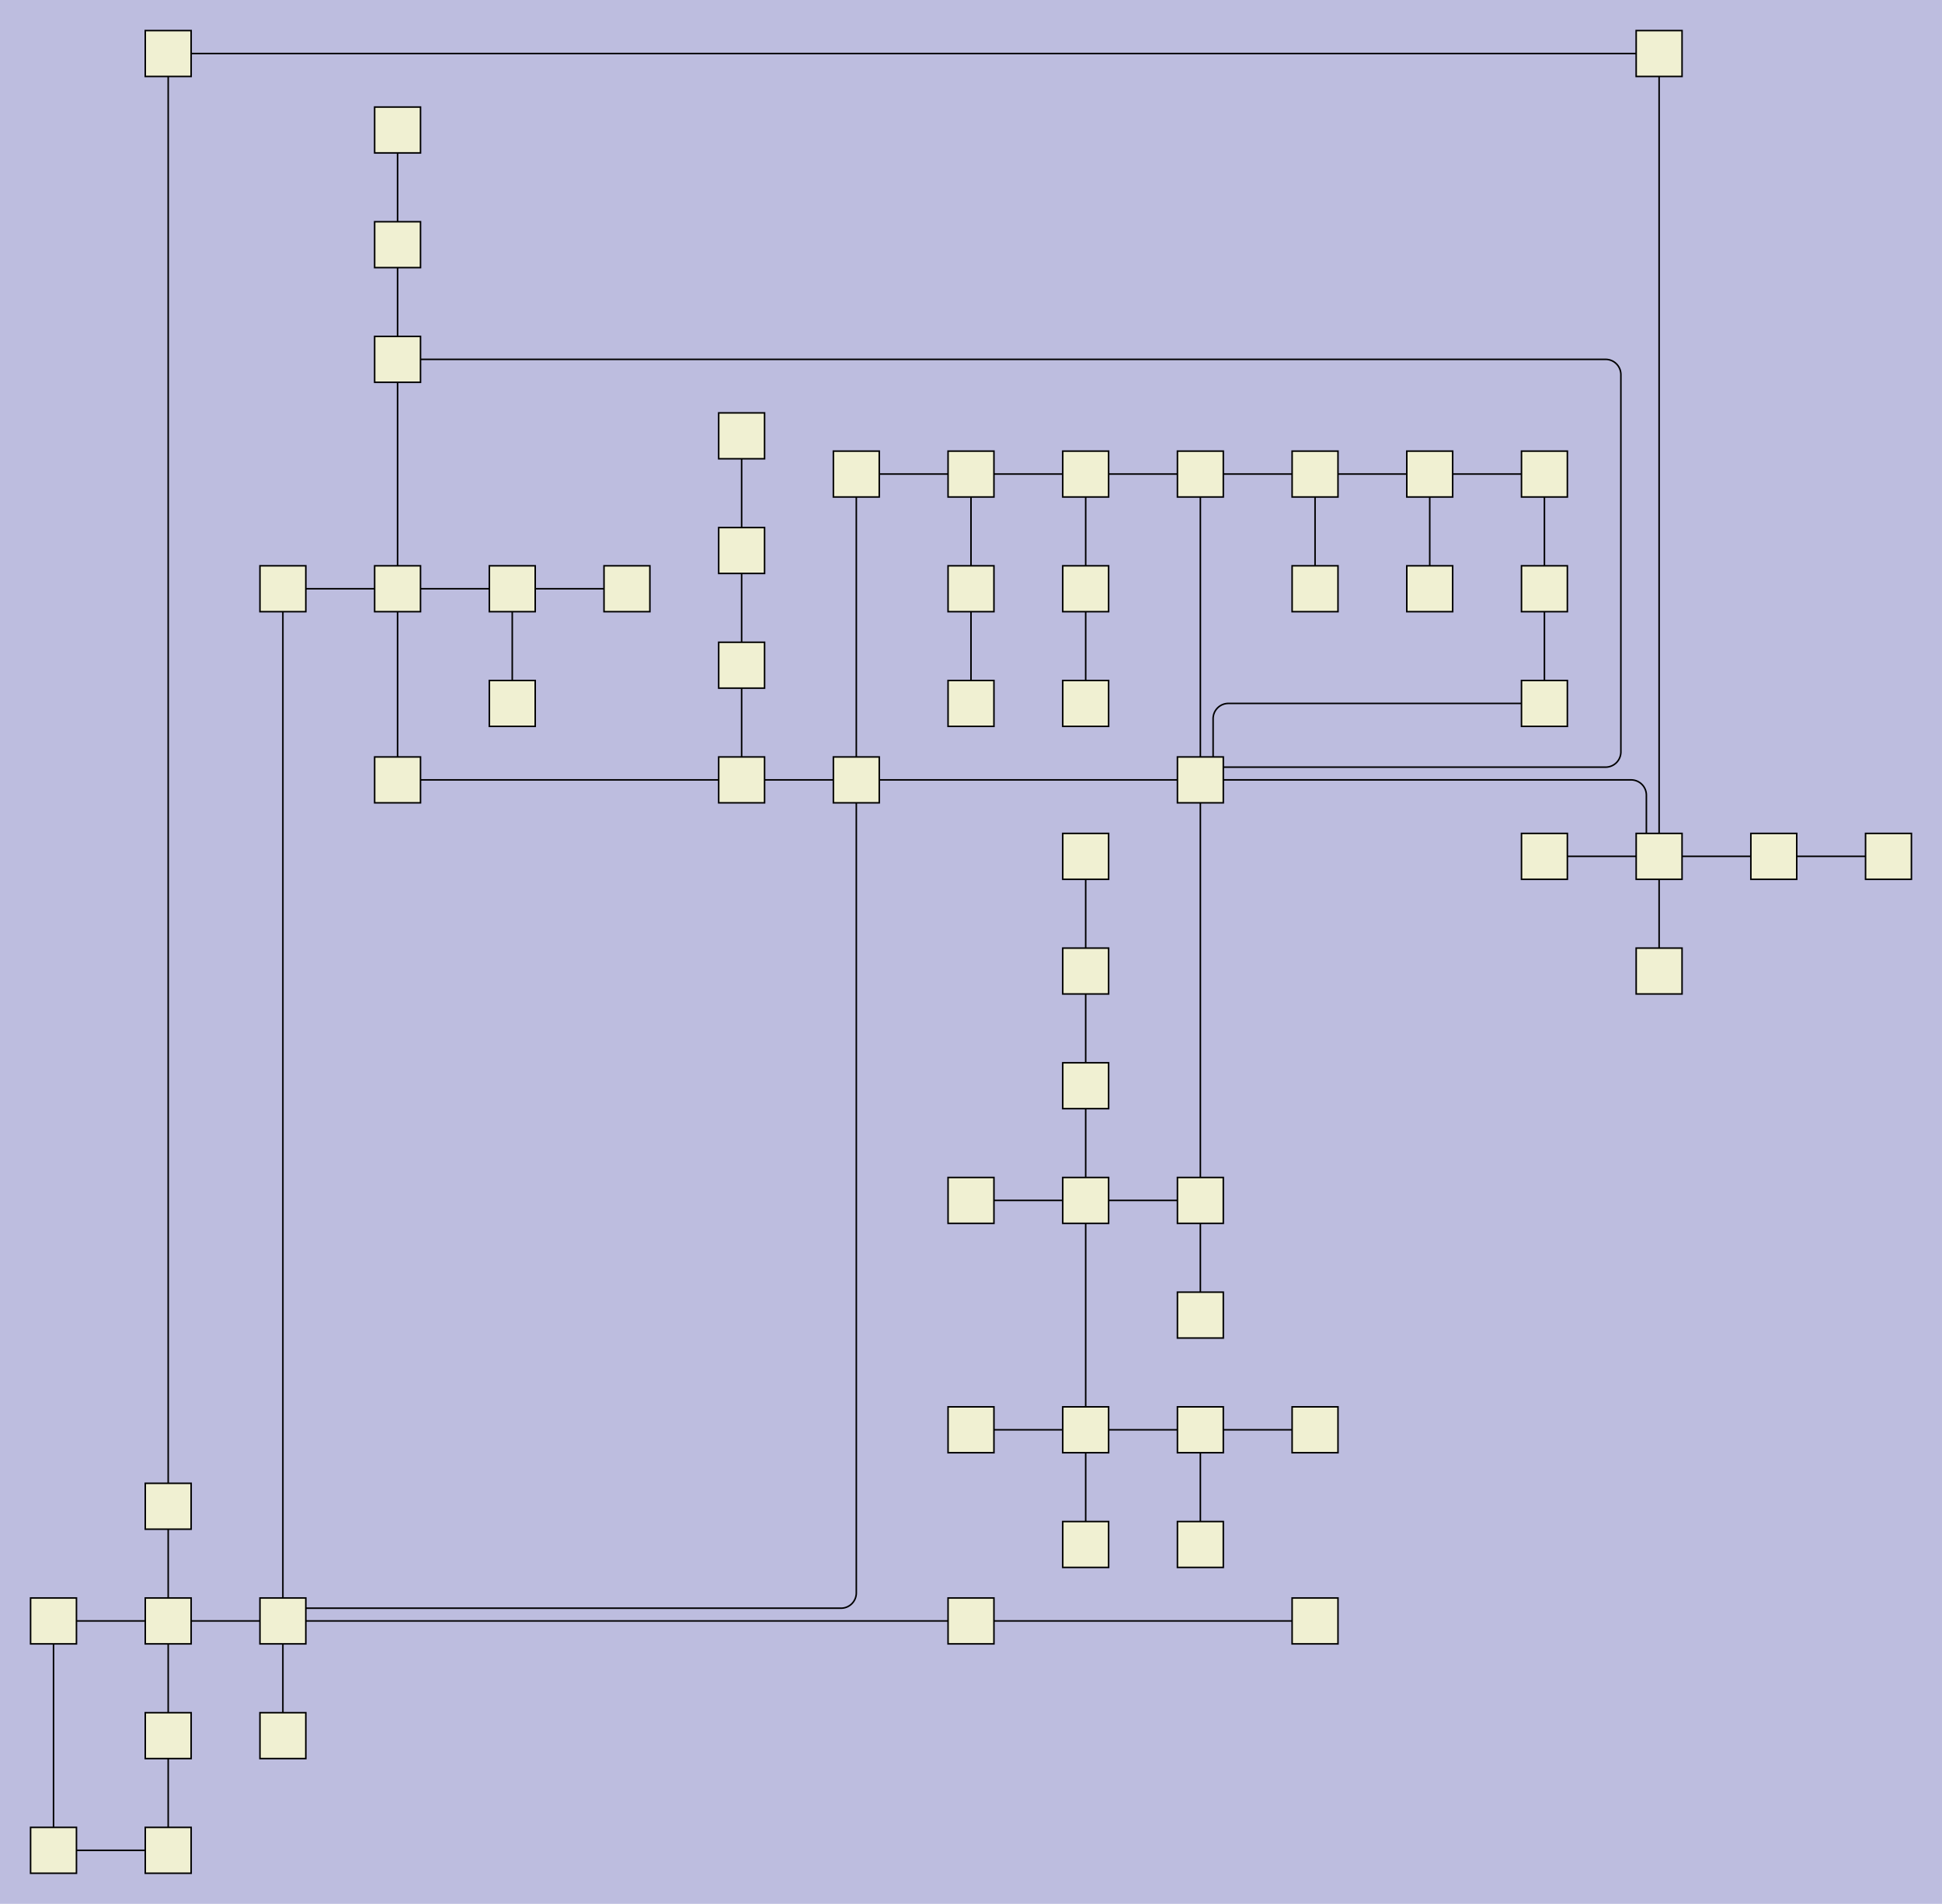 <?xml version="1.0" encoding="UTF-8"?>
<svg id="canvasSVG" xmlns="http://www.w3.org/2000/svg" width="1270.0px" height="1245.0px">
<rect x="0" y="0" width="1270.0" height="1245.0" stroke="none" stroke-width="1" id="" onclick="null" fill="#bdbddf"/>
<g id="outerGroup">
<g transform="translate(20.00,20.00),scale(1.00),translate(15.00,15.00)">
    <path d="M 758.33,475 V 435.00 a 10.00,10.00 0 0,1 10.00,-10.00L 975.00,425" stroke="black" stroke-width="1" fill="none"/>
    <path d="M 675.00,675L 675.00,750" stroke="black" stroke-width="1" fill="none"/>
    <path d="M 75.00,950L 75.00,0" stroke="black" stroke-width="1" fill="none"/>
    <path d="M 600.00,900L 675.00,900" stroke="black" stroke-width="1" fill="none"/>
    <path d="M 675.00,350L 675.00,275" stroke="black" stroke-width="1" fill="none"/>
    <path d="M 900.00,275L 825.00,275" stroke="black" stroke-width="1" fill="none"/>
    <path d="M 450.00,400L 450.00,475" stroke="black" stroke-width="1" fill="none"/>
    <path d="M 225.00,200 H 1015.00 a 10.00,10.00 0 0,1 10.00,10.00 V 456.67 a 10.00,10.00 0 0,1 -10.00,10.00L 750.00,466.667" stroke="black" stroke-width="1" fill="none"/>
    <path d="M 675.00,975L 675.00,900" stroke="black" stroke-width="1" fill="none"/>
    <path d="M 1041.67,525 V 485.00 a 10.00,10.00 0 0,0 -10.00,-10.00L 750.00,475" stroke="black" stroke-width="1" fill="none"/>
    <path d="M 600.00,1025L 150.00,1025" stroke="black" stroke-width="1" fill="none"/>
    <path d="M 75.00,950L 75.00,1025" stroke="black" stroke-width="1" fill="none"/>
    <path d="M 975.00,350L 975.00,275" stroke="black" stroke-width="1" fill="none"/>
    <path d="M 675.00,425L 675.00,350" stroke="black" stroke-width="1" fill="none"/>
    <path d="M 450.00,325L 450.00,400" stroke="black" stroke-width="1" fill="none"/>
    <path d="M 225.00,50L 225.00,125" stroke="black" stroke-width="1" fill="none"/>
    <path d="M 750.00,900L 675.00,900" stroke="black" stroke-width="1" fill="none"/>
    <path d="M 300.00,350L 225.00,350" stroke="black" stroke-width="1" fill="none"/>
    <path d="M 750.00,975L 750.00,900" stroke="black" stroke-width="1" fill="none"/>
    <path d="M 150.00,1025L 150.00,350" stroke="black" stroke-width="1" fill="none"/>
    <path d="M 600.00,750L 675.00,750" stroke="black" stroke-width="1" fill="none"/>
    <path d="M 0.00,1175L 0.00,1025" stroke="black" stroke-width="1" fill="none"/>
    <path d="M 750.00,750L 750.00,475" stroke="black" stroke-width="1" fill="none"/>
    <path d="M 150.00,1016.667 H 515.00 a 10.00,10.00 0 0,0 10.00,-10.00L 525.00,475" stroke="black" stroke-width="1" fill="none"/>
    <path d="M 225.00,475L 450.00,475" stroke="black" stroke-width="1" fill="none"/>
    <path d="M 375.00,350L 300.00,350" stroke="black" stroke-width="1" fill="none"/>
    <path d="M 1050.00,600L 1050.00,525" stroke="black" stroke-width="1" fill="none"/>
    <path d="M 975.00,525L 1050.00,525" stroke="black" stroke-width="1" fill="none"/>
    <path d="M 825.00,900L 750.00,900" stroke="black" stroke-width="1" fill="none"/>
    <path d="M 1200.00,525L 1125.00,525" stroke="black" stroke-width="1" fill="none"/>
    <path d="M 450.00,475L 525.00,475" stroke="black" stroke-width="1" fill="none"/>
    <path d="M 1125.00,525L 1050.00,525" stroke="black" stroke-width="1" fill="none"/>
    <path d="M 750.00,275L 750.00,475" stroke="black" stroke-width="1" fill="none"/>
    <path d="M 75.00,1025L 75.00,1100" stroke="black" stroke-width="1" fill="none"/>
    <path d="M 675.00,600L 675.00,675" stroke="black" stroke-width="1" fill="none"/>
    <path d="M 75.00,1100L 75.00,1175" stroke="black" stroke-width="1" fill="none"/>
    <path d="M 75.00,0L 1050.00,0" stroke="black" stroke-width="1" fill="none"/>
    <path d="M 825.00,1025L 600.00,1025" stroke="black" stroke-width="1" fill="none"/>
    <path d="M 525.00,275L 525.00,475" stroke="black" stroke-width="1" fill="none"/>
    <path d="M 600.00,275L 675.00,275" stroke="black" stroke-width="1" fill="none"/>
    <path d="M 75.00,1175L 0.00,1175" stroke="black" stroke-width="1" fill="none"/>
    <path d="M 225.00,475L 225.00,350" stroke="black" stroke-width="1" fill="none"/>
    <path d="M 225.00,125L 225.00,200" stroke="black" stroke-width="1" fill="none"/>
    <path d="M 675.00,750L 750.00,750" stroke="black" stroke-width="1" fill="none"/>
    <path d="M 600.00,350L 600.00,275" stroke="black" stroke-width="1" fill="none"/>
    <path d="M 525.00,275L 600.00,275" stroke="black" stroke-width="1" fill="none"/>
    <path d="M 150.00,1100L 150.00,1025" stroke="black" stroke-width="1" fill="none"/>
    <path d="M 825.00,275L 750.00,275" stroke="black" stroke-width="1" fill="none"/>
    <path d="M 525.00,475L 750.00,475" stroke="black" stroke-width="1" fill="none"/>
    <path d="M 150.00,350L 225.00,350" stroke="black" stroke-width="1" fill="none"/>
    <path d="M 600.00,425L 600.00,350" stroke="black" stroke-width="1" fill="none"/>
    <path d="M 975.00,350L 975.00,425" stroke="black" stroke-width="1" fill="none"/>
    <path d="M 225.00,350L 225.00,200" stroke="black" stroke-width="1" fill="none"/>
    <path d="M 675.00,900L 675.00,750" stroke="black" stroke-width="1" fill="none"/>
    <path d="M 75.00,1025L 150.00,1025" stroke="black" stroke-width="1" fill="none"/>
    <path d="M 975.00,275L 900.00,275" stroke="black" stroke-width="1" fill="none"/>
    <path d="M 300.00,425L 300.00,350" stroke="black" stroke-width="1" fill="none"/>
    <path d="M 825.00,350L 825.00,275" stroke="black" stroke-width="1" fill="none"/>
    <path d="M 1050.00,0L 1050.00,525" stroke="black" stroke-width="1" fill="none"/>
    <path d="M 750.00,825L 750.00,750" stroke="black" stroke-width="1" fill="none"/>
    <path d="M 675.00,275L 750.00,275" stroke="black" stroke-width="1" fill="none"/>
    <path d="M 900.00,350L 900.00,275" stroke="black" stroke-width="1" fill="none"/>
    <path d="M 675.00,525L 675.00,600" stroke="black" stroke-width="1" fill="none"/>
    <path d="M 450.00,250L 450.00,325" stroke="black" stroke-width="1" fill="none"/>
    <path d="M 0.00,1025L 75.00,1025" stroke="black" stroke-width="1" fill="none"/>
    <rect x="960.0" y="410.0" width="30.0" height="30.0" stroke="black" stroke-width="1" id="0" onclick="ow3.nodeClick(this)" fill="#f0f0d2"/>

    <rect x="735.0" y="460.0" width="30.0" height="30.0" stroke="black" stroke-width="1" id="1" onclick="ow3.nodeClick(this)" fill="#f0f0d2"/>

    <rect x="735.0" y="260.0" width="30.0" height="30.0" stroke="black" stroke-width="1" id="2" onclick="ow3.nodeClick(this)" fill="#f0f0d2"/>

    <rect x="210.0" y="185.0" width="30.0" height="30.0" stroke="black" stroke-width="1" id="3" onclick="ow3.nodeClick(this)" fill="#f0f0d2"/>

    <rect x="660.0" y="260.0" width="30.0" height="30.0" stroke="black" stroke-width="1" id="4" onclick="ow3.nodeClick(this)" fill="#f0f0d2"/>

    <rect x="735.0" y="735.0" width="30.0" height="30.0" stroke="black" stroke-width="1" id="5" onclick="ow3.nodeClick(this)" fill="#f0f0d2"/>

    <rect x="510.0" y="460.0" width="30.0" height="30.0" stroke="black" stroke-width="1" id="6" onclick="ow3.nodeClick(this)" fill="#f0f0d2"/>

    <rect x="585.0" y="260.0" width="30.0" height="30.0" stroke="black" stroke-width="1" id="7" onclick="ow3.nodeClick(this)" fill="#f0f0d2"/>

    <rect x="1035.0" y="510.0" width="30.0" height="30.0" stroke="black" stroke-width="1" id="8" onclick="ow3.nodeClick(this)" fill="#f0f0d2"/>

    <rect x="135.0" y="1010.0" width="30.0" height="30.0" stroke="black" stroke-width="1" id="9" onclick="ow3.nodeClick(this)" fill="#f0f0d2"/>

    <rect x="435.0" y="460.0" width="30.0" height="30.0" stroke="black" stroke-width="1" id="10" onclick="ow3.nodeClick(this)" fill="#f0f0d2"/>

    <rect x="60.0" y="1010.0" width="30.0" height="30.0" stroke="black" stroke-width="1" id="11" onclick="ow3.nodeClick(this)" fill="#f0f0d2"/>

    <rect x="735.0" y="810.0" width="30.0" height="30.0" stroke="black" stroke-width="1" id="12" onclick="ow3.nodeClick(this)" fill="#f0f0d2"/>

    <rect x="435.0" y="385.0" width="30.0" height="30.0" stroke="black" stroke-width="1" id="13" onclick="ow3.nodeClick(this)" fill="#f0f0d2"/>

    <rect x="1110.0" y="510.0" width="30.0" height="30.0" stroke="black" stroke-width="1" id="14" onclick="ow3.nodeClick(this)" fill="#f0f0d2"/>

    <rect x="660.0" y="335.0" width="30.0" height="30.0" stroke="black" stroke-width="1" id="15" onclick="ow3.nodeClick(this)" fill="#f0f0d2"/>

    <rect x="810.0" y="260.0" width="30.0" height="30.0" stroke="black" stroke-width="1" id="16" onclick="ow3.nodeClick(this)" fill="#f0f0d2"/>

    <rect x="-15.0" y="1010.0" width="30.0" height="30.0" stroke="black" stroke-width="1" id="17" onclick="ow3.nodeClick(this)" fill="#f0f0d2"/>

    <rect x="585.0" y="1010.0" width="30.0" height="30.0" stroke="black" stroke-width="1" id="18" onclick="ow3.nodeClick(this)" fill="#f0f0d2"/>

    <rect x="660.0" y="735.0" width="30.0" height="30.0" stroke="black" stroke-width="1" id="19" onclick="ow3.nodeClick(this)" fill="#f0f0d2"/>

    <rect x="435.0" y="310.0" width="30.0" height="30.0" stroke="black" stroke-width="1" id="20" onclick="ow3.nodeClick(this)" fill="#f0f0d2"/>

    <rect x="1035.0" y="-15.0" width="30.0" height="30.0" stroke="black" stroke-width="1" id="21" onclick="ow3.nodeClick(this)" fill="#f0f0d2"/>

    <rect x="210.0" y="335.0" width="30.0" height="30.0" stroke="black" stroke-width="1" id="22" onclick="ow3.nodeClick(this)" fill="#f0f0d2"/>

    <rect x="60.0" y="-15.0" width="30.0" height="30.0" stroke="black" stroke-width="1" id="23" onclick="ow3.nodeClick(this)" fill="#f0f0d2"/>

    <rect x="1035.0" y="585.0" width="30.0" height="30.0" stroke="black" stroke-width="1" id="24" onclick="ow3.nodeClick(this)" fill="#f0f0d2"/>

    <rect x="660.0" y="885.0" width="30.0" height="30.0" stroke="black" stroke-width="1" id="25" onclick="ow3.nodeClick(this)" fill="#f0f0d2"/>

    <rect x="810.0" y="1010.0" width="30.0" height="30.0" stroke="black" stroke-width="1" id="26" onclick="ow3.nodeClick(this)" fill="#f0f0d2"/>

    <rect x="135.0" y="335.0" width="30.0" height="30.0" stroke="black" stroke-width="1" id="27" onclick="ow3.nodeClick(this)" fill="#f0f0d2"/>

    <rect x="210.0" y="110.0" width="30.0" height="30.0" stroke="black" stroke-width="1" id="28" onclick="ow3.nodeClick(this)" fill="#f0f0d2"/>

    <rect x="960.0" y="510.0" width="30.0" height="30.0" stroke="black" stroke-width="1" id="29" onclick="ow3.nodeClick(this)" fill="#f0f0d2"/>

    <rect x="510.0" y="260.0" width="30.0" height="30.0" stroke="black" stroke-width="1" id="30" onclick="ow3.nodeClick(this)" fill="#f0f0d2"/>

    <rect x="60.0" y="935.0" width="30.0" height="30.0" stroke="black" stroke-width="1" id="31" onclick="ow3.nodeClick(this)" fill="#f0f0d2"/>

    <rect x="885.0" y="260.0" width="30.0" height="30.0" stroke="black" stroke-width="1" id="32" onclick="ow3.nodeClick(this)" fill="#f0f0d2"/>

    <rect x="585.0" y="735.0" width="30.0" height="30.0" stroke="black" stroke-width="1" id="33" onclick="ow3.nodeClick(this)" fill="#f0f0d2"/>

    <rect x="735.0" y="885.0" width="30.0" height="30.0" stroke="black" stroke-width="1" id="34" onclick="ow3.nodeClick(this)" fill="#f0f0d2"/>

    <rect x="1185.0" y="510.0" width="30.0" height="30.0" stroke="black" stroke-width="1" id="35" onclick="ow3.nodeClick(this)" fill="#f0f0d2"/>

    <rect x="885.0" y="335.0" width="30.0" height="30.0" stroke="black" stroke-width="1" id="36" onclick="ow3.nodeClick(this)" fill="#f0f0d2"/>

    <rect x="585.0" y="335.0" width="30.0" height="30.0" stroke="black" stroke-width="1" id="37" onclick="ow3.nodeClick(this)" fill="#f0f0d2"/>

    <rect x="285.0" y="335.0" width="30.0" height="30.0" stroke="black" stroke-width="1" id="38" onclick="ow3.nodeClick(this)" fill="#f0f0d2"/>

    <rect x="135.0" y="1085.0" width="30.0" height="30.0" stroke="black" stroke-width="1" id="39" onclick="ow3.nodeClick(this)" fill="#f0f0d2"/>

    <rect x="660.0" y="660.0" width="30.0" height="30.0" stroke="black" stroke-width="1" id="40" onclick="ow3.nodeClick(this)" fill="#f0f0d2"/>

    <rect x="-15.0" y="1160.0" width="30.0" height="30.0" stroke="black" stroke-width="1" id="41" onclick="ow3.nodeClick(this)" fill="#f0f0d2"/>

    <rect x="360.0" y="335.0" width="30.0" height="30.0" stroke="black" stroke-width="1" id="42" onclick="ow3.nodeClick(this)" fill="#f0f0d2"/>

    <rect x="435.0" y="235.0" width="30.0" height="30.0" stroke="black" stroke-width="1" id="43" onclick="ow3.nodeClick(this)" fill="#f0f0d2"/>

    <rect x="660.0" y="585.0" width="30.0" height="30.0" stroke="black" stroke-width="1" id="44" onclick="ow3.nodeClick(this)" fill="#f0f0d2"/>

    <rect x="660.0" y="410.0" width="30.0" height="30.0" stroke="black" stroke-width="1" id="45" onclick="ow3.nodeClick(this)" fill="#f0f0d2"/>

    <rect x="960.0" y="260.0" width="30.0" height="30.0" stroke="black" stroke-width="1" id="46" onclick="ow3.nodeClick(this)" fill="#f0f0d2"/>

    <rect x="660.0" y="960.0" width="30.0" height="30.0" stroke="black" stroke-width="1" id="47" onclick="ow3.nodeClick(this)" fill="#f0f0d2"/>

    <rect x="810.0" y="885.0" width="30.0" height="30.0" stroke="black" stroke-width="1" id="48" onclick="ow3.nodeClick(this)" fill="#f0f0d2"/>

    <rect x="60.0" y="1160.0" width="30.0" height="30.0" stroke="black" stroke-width="1" id="49" onclick="ow3.nodeClick(this)" fill="#f0f0d2"/>

    <rect x="285.0" y="410.0" width="30.0" height="30.0" stroke="black" stroke-width="1" id="50" onclick="ow3.nodeClick(this)" fill="#f0f0d2"/>

    <rect x="810.0" y="335.0" width="30.0" height="30.0" stroke="black" stroke-width="1" id="51" onclick="ow3.nodeClick(this)" fill="#f0f0d2"/>

    <rect x="585.0" y="410.0" width="30.0" height="30.0" stroke="black" stroke-width="1" id="52" onclick="ow3.nodeClick(this)" fill="#f0f0d2"/>

    <rect x="660.0" y="510.0" width="30.0" height="30.0" stroke="black" stroke-width="1" id="53" onclick="ow3.nodeClick(this)" fill="#f0f0d2"/>

    <rect x="60.0" y="1085.0" width="30.0" height="30.0" stroke="black" stroke-width="1" id="54" onclick="ow3.nodeClick(this)" fill="#f0f0d2"/>

    <rect x="210.0" y="460.0" width="30.0" height="30.0" stroke="black" stroke-width="1" id="55" onclick="ow3.nodeClick(this)" fill="#f0f0d2"/>

    <rect x="210.0" y="35.0" width="30.0" height="30.0" stroke="black" stroke-width="1" id="56" onclick="ow3.nodeClick(this)" fill="#f0f0d2"/>

    <rect x="585.0" y="885.0" width="30.0" height="30.0" stroke="black" stroke-width="1" id="57" onclick="ow3.nodeClick(this)" fill="#f0f0d2"/>

    <rect x="735.0" y="960.0" width="30.0" height="30.0" stroke="black" stroke-width="1" id="58" onclick="ow3.nodeClick(this)" fill="#f0f0d2"/>

    <rect x="960.0" y="335.0" width="30.0" height="30.0" stroke="black" stroke-width="1" id="59" onclick="ow3.nodeClick(this)" fill="#f0f0d2"/>

</g>
</g>
</svg>
